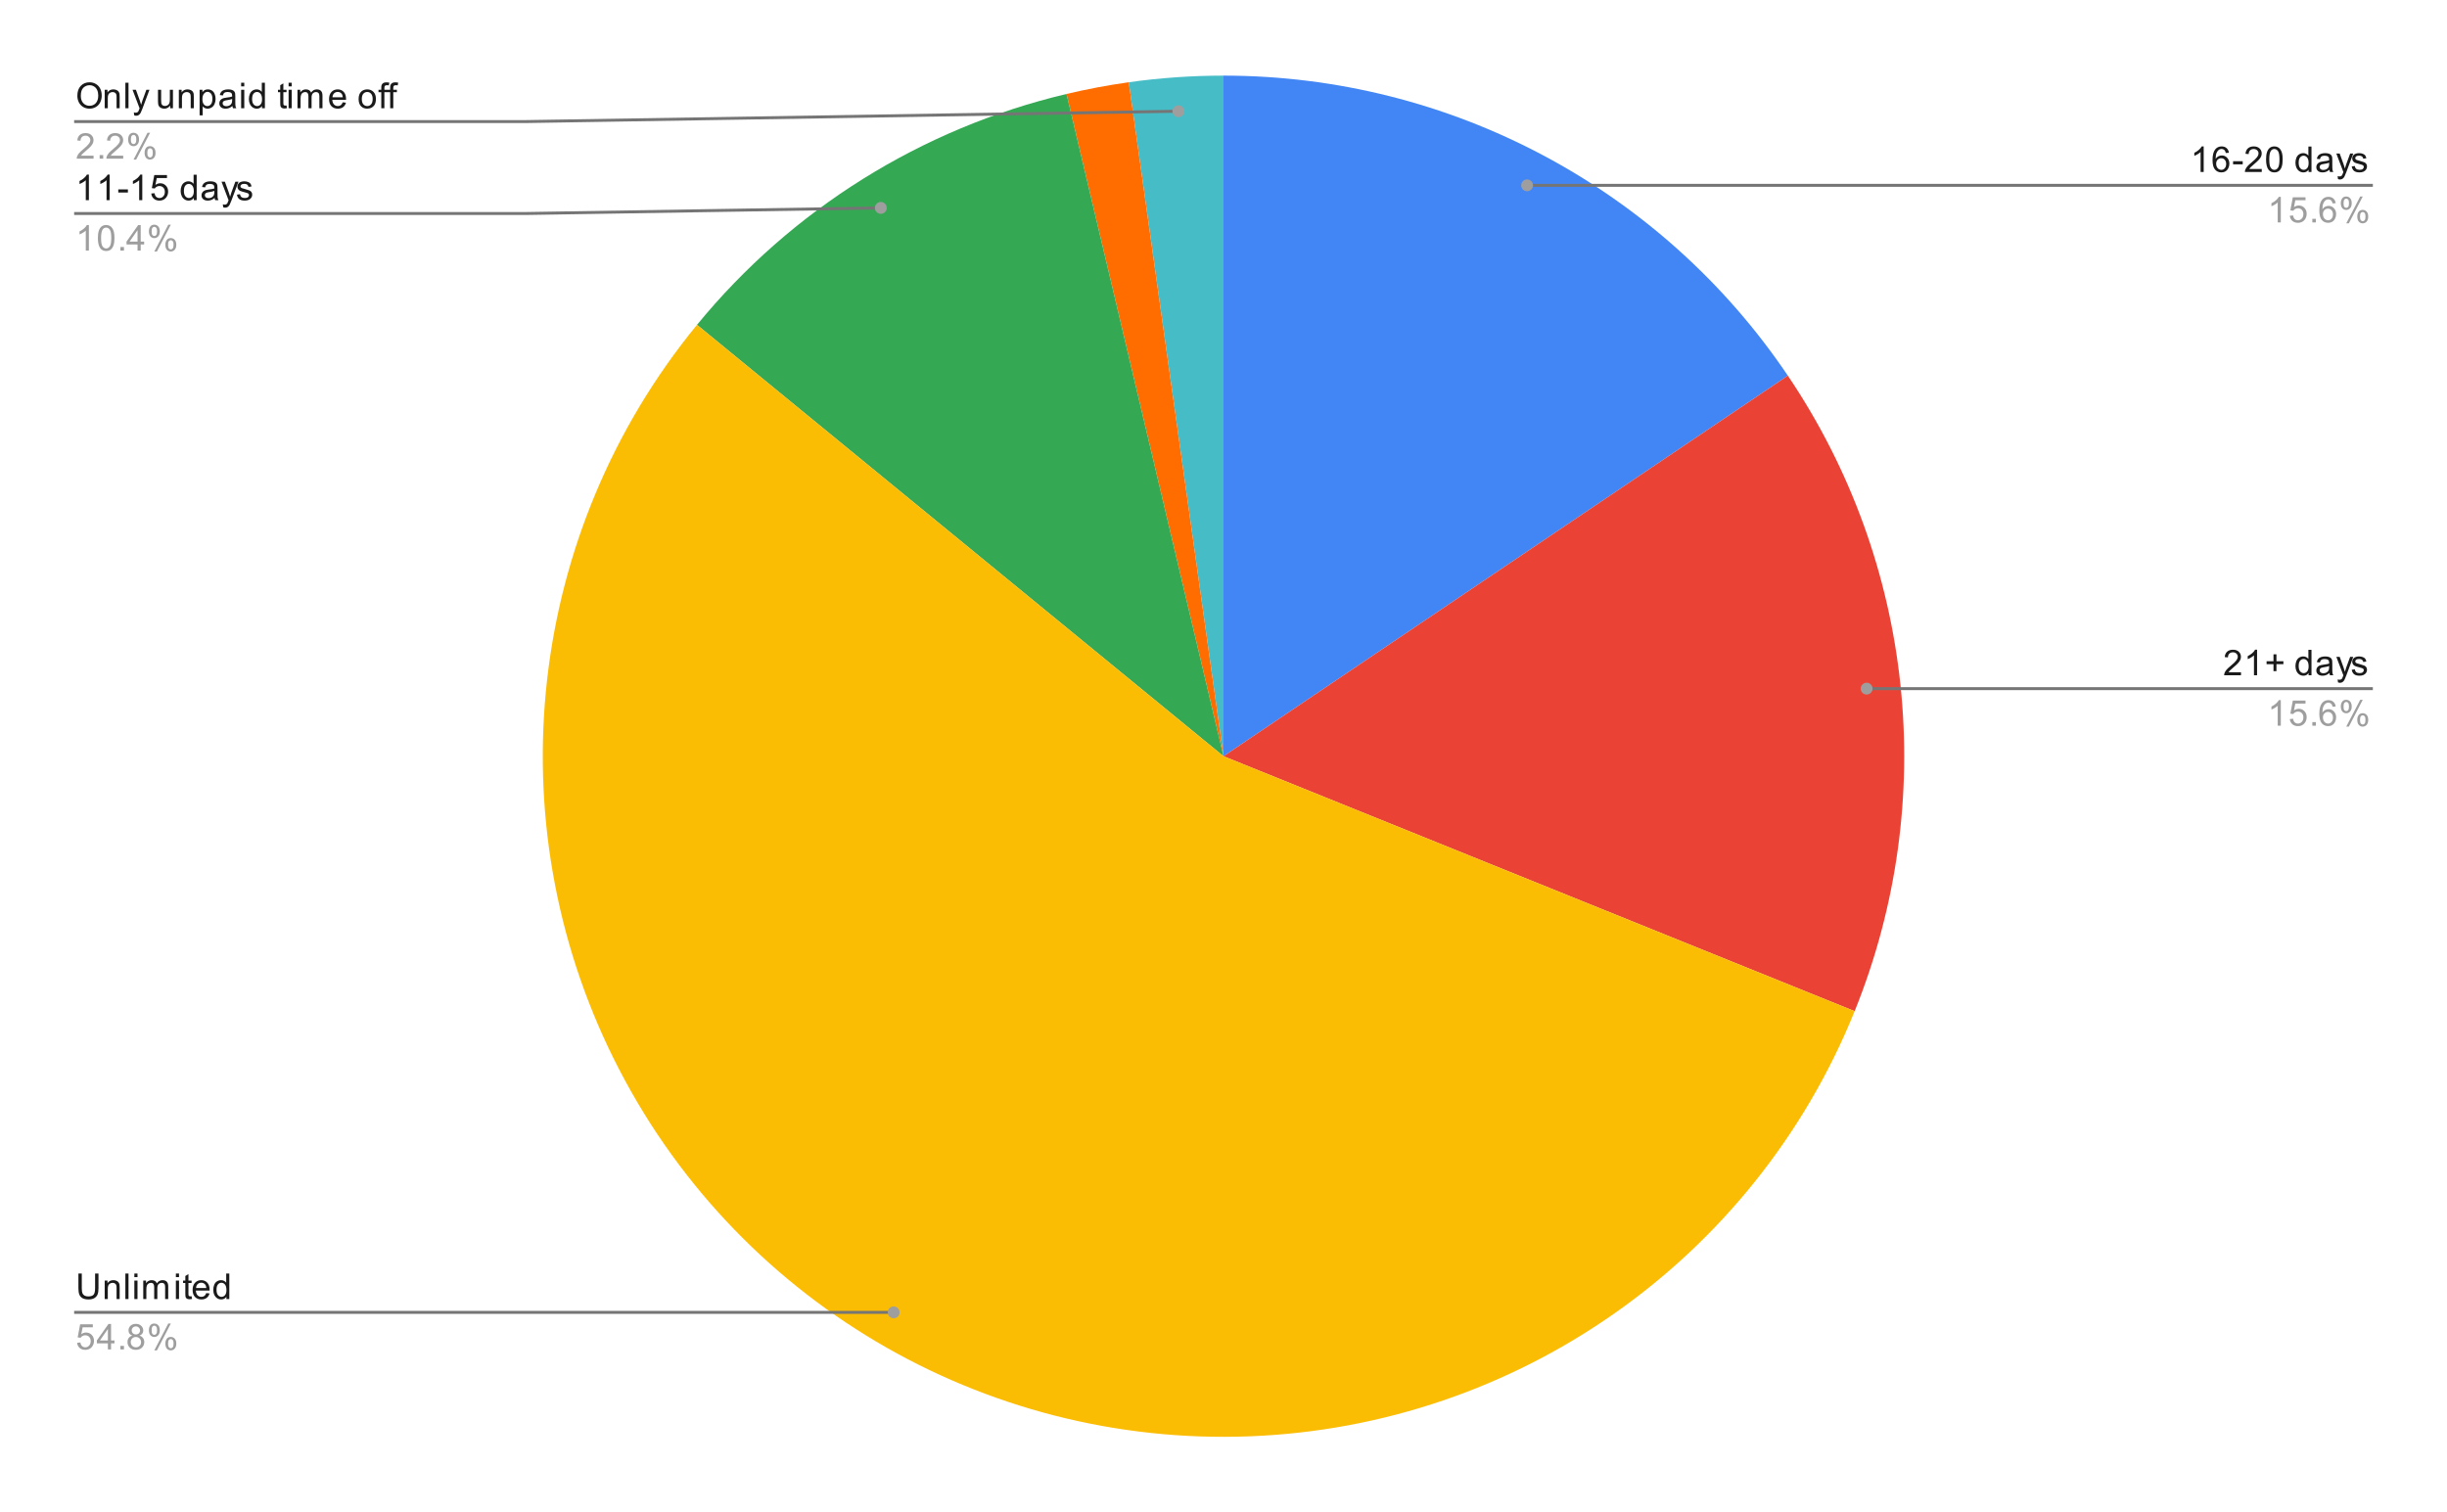 <svg version="1.1" viewBox="0.0 0.0 825.0 510.0" fill="none" stroke="none" stroke-linecap="square" stroke-miterlimit="10" width="825" height="510" xmlns:xlink="http://www.w3.org/1999/xlink" xmlns="http://www.w3.org/2000/svg"><path fill="#ffffff" d="M0 0L825.0 0L825.0 510.0L0 510.0L0 0Z" fill-rule="nonzero"/><path fill="#4285f4" d="M412.5 25.5C488.794 25.5 560.101 63.414 602.764 126.665L412.5 255.0Z" fill-rule="nonzero"/><path fill="#ea4335" d="M602.764 126.665C645.427 189.916 653.869 270.233 625.289 340.972L412.5 255.0Z" fill-rule="nonzero"/><path fill="#46bdc6" d="M380.56 27.733C391.142 26.246 401.814 25.5 412.5 25.5L412.5 255.0Z" fill-rule="nonzero"/><path fill="#ff6d01" d="M359.574 31.686C366.504 30.044 373.507 28.725 380.56 27.733L412.5 255.0Z" fill-rule="nonzero"/><path fill="#34a853" d="M234.988 109.536C266.865 70.636 310.637 43.284 359.574 31.686L412.5 255.0Z" fill-rule="nonzero"/><path fill="#fbbc04" d="M625.289 340.972C591.455 424.714 511.65 480.825 421.399 484.327C331.148 487.83 247.235 438.072 207.013 357.203C166.792 276.335 177.741 179.395 234.988 109.536L412.5 255.0Z" fill-rule="nonzero"/><path fill="#1a1a1a" d="M26.078 32.312Q26.078 30.172 27.219 28.969Q28.375 27.75 30.188 27.75Q31.391 27.75 32.344 28.328Q33.297 28.891 33.797 29.906Q34.297 30.922 34.297 32.219Q34.297 33.516 33.766 34.547Q33.234 35.578 32.266 36.109Q31.312 36.641 30.188 36.641Q28.969 36.641 28.016 36.062Q27.062 35.469 26.562 34.469Q26.078 33.453 26.078 32.312ZM27.25 32.328Q27.25 33.891 28.078 34.781Q28.922 35.672 30.188 35.672Q31.469 35.672 32.297 34.781Q33.125 33.875 33.125 32.203Q33.125 31.156 32.766 30.375Q32.422 29.594 31.734 29.172Q31.047 28.734 30.203 28.734Q29.0 28.734 28.125 29.562Q27.25 30.391 27.25 32.328ZM35.297 36.5L35.297 30.281L36.234 30.281L36.234 31.156Q36.922 30.141 38.219 30.141Q38.781 30.141 39.25 30.344Q39.734 30.547 39.969 30.875Q40.203 31.203 40.297 31.641Q40.344 31.938 40.344 32.672L40.344 36.5L39.297 36.5L39.297 32.719Q39.297 32.062 39.172 31.75Q39.047 31.438 38.734 31.25Q38.422 31.047 38.0 31.047Q37.328 31.047 36.828 31.484Q36.344 31.906 36.344 33.094L36.344 36.5L35.297 36.5ZM42.266 36.5L42.266 27.906L43.328 27.906L43.328 36.5L42.266 36.5ZM45.25 38.891L45.125 37.906Q45.469 38.0 45.734 38.0Q46.078 38.0 46.281 37.875Q46.5 37.766 46.641 37.562Q46.734 37.391 46.969 36.766Q46.984 36.688 47.062 36.516L44.688 30.281L45.828 30.281L47.125 33.875Q47.375 34.562 47.578 35.328Q47.766 34.594 48.016 33.906L49.344 30.281L50.391 30.281L48.031 36.609Q47.641 37.625 47.438 38.016Q47.156 38.547 46.781 38.781Q46.422 39.031 45.922 39.031Q45.625 39.031 45.25 38.891ZM57.375 36.5L57.375 35.578Q56.641 36.641 55.391 36.641Q54.844 36.641 54.359 36.438Q53.891 36.219 53.656 35.906Q53.422 35.578 53.328 35.109Q53.266 34.812 53.266 34.125L53.266 30.281L54.328 30.281L54.328 33.734Q54.328 34.547 54.391 34.844Q54.484 35.25 54.797 35.5Q55.125 35.734 55.609 35.734Q56.078 35.734 56.484 35.5Q56.906 35.25 57.078 34.828Q57.266 34.406 57.266 33.609L57.266 30.281L58.312 30.281L58.312 36.5L57.375 36.5ZM60.297 36.5L60.297 30.281L61.234 30.281L61.234 31.156Q61.922 30.141 63.219 30.141Q63.781 30.141 64.25 30.344Q64.734 30.547 64.969 30.875Q65.203 31.203 65.297 31.641Q65.344 31.938 65.344 32.672L65.344 36.5L64.297 36.5L64.297 32.719Q64.297 32.062 64.172 31.75Q64.047 31.438 63.734 31.25Q63.422 31.047 63.0 31.047Q62.328 31.047 61.828 31.484Q61.344 31.906 61.344 33.094L61.344 36.5L60.297 36.5ZM67.297 38.891L67.297 30.281L68.25 30.281L68.25 31.078Q68.594 30.609 69.016 30.375Q69.453 30.141 70.062 30.141Q70.859 30.141 71.469 30.547Q72.078 30.953 72.375 31.703Q72.688 32.453 72.688 33.344Q72.688 34.297 72.344 35.062Q72.016 35.828 71.359 36.234Q70.703 36.641 69.984 36.641Q69.453 36.641 69.031 36.422Q68.609 36.188 68.344 35.859L68.344 38.891L67.297 38.891ZM68.25 33.422Q68.25 34.625 68.734 35.203Q69.219 35.766 69.906 35.766Q70.609 35.766 71.109 35.172Q71.609 34.578 71.609 33.328Q71.609 32.141 71.125 31.562Q70.641 30.969 69.953 30.969Q69.281 30.969 68.766 31.594Q68.25 32.219 68.25 33.422ZM78.359 35.734Q77.766 36.234 77.219 36.438Q76.688 36.641 76.062 36.641Q75.031 36.641 74.484 36.141Q73.938 35.641 73.938 34.859Q73.938 34.406 74.141 34.031Q74.344 33.641 74.688 33.422Q75.031 33.188 75.453 33.078Q75.75 32.984 76.391 32.906Q77.656 32.766 78.266 32.547Q78.266 32.328 78.266 32.281Q78.266 31.625 77.969 31.359Q77.562 31.016 76.766 31.016Q76.031 31.016 75.672 31.281Q75.312 31.531 75.141 32.188L74.109 32.047Q74.25 31.391 74.578 30.984Q74.906 30.578 75.516 30.359Q76.125 30.141 76.922 30.141Q77.719 30.141 78.219 30.328Q78.719 30.516 78.953 30.797Q79.188 31.078 79.281 31.516Q79.328 31.781 79.328 32.484L79.328 33.891Q79.328 35.359 79.391 35.75Q79.469 36.141 79.672 36.5L78.562 36.5Q78.406 36.172 78.359 35.734ZM78.266 33.375Q77.688 33.609 76.547 33.781Q75.891 33.875 75.625 34.0Q75.359 34.109 75.203 34.328Q75.062 34.547 75.062 34.828Q75.062 35.25 75.375 35.531Q75.703 35.812 76.312 35.812Q76.922 35.812 77.391 35.547Q77.875 35.281 78.094 34.812Q78.266 34.453 78.266 33.766L78.266 33.375ZM81.297 29.125L81.297 27.906L82.359 27.906L82.359 29.125L81.297 29.125ZM81.297 36.5L81.297 30.281L82.359 30.281L82.359 36.5L81.297 36.5ZM88.328 36.5L88.328 35.719Q87.734 36.641 86.594 36.641Q85.844 36.641 85.219 36.234Q84.594 35.812 84.25 35.078Q83.906 34.344 83.906 33.391Q83.906 32.469 84.219 31.703Q84.531 30.938 85.156 30.547Q85.781 30.141 86.547 30.141Q87.109 30.141 87.547 30.375Q87.984 30.609 88.266 30.984L88.266 27.906L89.312 27.906L89.312 36.5L88.328 36.5ZM85.0 33.391Q85.0 34.594 85.5 35.188Q86.0 35.766 86.688 35.766Q87.375 35.766 87.859 35.203Q88.344 34.641 88.344 33.484Q88.344 32.203 87.844 31.609Q87.359 31.016 86.641 31.016Q85.938 31.016 85.469 31.594Q85.0 32.156 85.0 33.391ZM96.594 35.562L96.75 36.484Q96.297 36.578 95.953 36.578Q95.375 36.578 95.062 36.406Q94.75 36.219 94.609 35.922Q94.484 35.625 94.484 34.672L94.484 31.094L93.719 31.094L93.719 30.281L94.484 30.281L94.484 28.734L95.531 28.109L95.531 30.281L96.594 30.281L96.594 31.094L95.531 31.094L95.531 34.734Q95.531 35.188 95.578 35.312Q95.641 35.438 95.766 35.516Q95.891 35.594 96.125 35.594Q96.312 35.594 96.594 35.562ZM97.297 29.125L97.297 27.906L98.359 27.906L98.359 29.125L97.297 29.125ZM97.297 36.5L97.297 30.281L98.359 30.281L98.359 36.5L97.297 36.5ZM100.297 36.5L100.297 30.281L101.234 30.281L101.234 31.156Q101.531 30.688 102.016 30.422Q102.5 30.141 103.125 30.141Q103.812 30.141 104.25 30.422Q104.703 30.703 104.875 31.219Q105.625 30.141 106.797 30.141Q107.734 30.141 108.219 30.656Q108.719 31.156 108.719 32.234L108.719 36.5L107.672 36.5L107.672 32.578Q107.672 31.953 107.562 31.672Q107.469 31.391 107.203 31.219Q106.938 31.047 106.562 31.047Q105.906 31.047 105.469 31.484Q105.047 31.922 105.047 32.891L105.047 36.5L103.984 36.5L103.984 32.453Q103.984 31.75 103.719 31.406Q103.469 31.047 102.891 31.047Q102.438 31.047 102.062 31.281Q101.688 31.516 101.516 31.969Q101.344 32.422 101.344 33.266L101.344 36.5L100.297 36.5ZM115.547 34.5L116.641 34.625Q116.391 35.578 115.688 36.109Q114.984 36.641 113.906 36.641Q112.547 36.641 111.734 35.797Q110.938 34.953 110.938 33.438Q110.938 31.875 111.75 31.016Q112.562 30.141 113.844 30.141Q115.094 30.141 115.875 30.984Q116.672 31.828 116.672 33.375Q116.672 33.469 116.672 33.656L112.031 33.656Q112.094 34.688 112.609 35.234Q113.125 35.766 113.906 35.766Q114.484 35.766 114.891 35.469Q115.312 35.156 115.547 34.5ZM112.094 32.797L115.562 32.797Q115.5 32.0 115.172 31.609Q114.656 31.0 113.859 31.0Q113.125 31.0 112.625 31.484Q112.141 31.969 112.094 32.797ZM120.906 33.391Q120.906 31.656 121.859 30.828Q122.656 30.141 123.812 30.141Q125.094 30.141 125.906 30.984Q126.734 31.812 126.734 33.297Q126.734 34.5 126.375 35.188Q126.016 35.875 125.312 36.266Q124.625 36.641 123.812 36.641Q122.516 36.641 121.703 35.812Q120.906 34.969 120.906 33.391ZM121.984 33.391Q121.984 34.578 122.5 35.172Q123.031 35.766 123.812 35.766Q124.609 35.766 125.125 35.172Q125.641 34.578 125.641 33.359Q125.641 32.203 125.109 31.609Q124.594 31.016 123.812 31.016Q123.031 31.016 122.5 31.609Q121.984 32.188 121.984 33.391ZM128.547 36.5L128.547 31.094L127.609 31.094L127.609 30.281L128.547 30.281L128.547 29.609Q128.547 28.984 128.656 28.688Q128.812 28.266 129.188 28.016Q129.578 27.766 130.266 27.766Q130.719 27.766 131.25 27.875L131.094 28.781Q130.766 28.734 130.469 28.734Q129.984 28.734 129.781 28.938Q129.594 29.141 129.594 29.703L129.594 30.281L130.812 30.281L130.812 31.094L129.594 31.094L129.594 36.5L128.547 36.5ZM131.547 36.5L131.547 31.094L130.609 31.094L130.609 30.281L131.547 30.281L131.547 29.609Q131.547 28.984 131.656 28.688Q131.812 28.266 132.188 28.016Q132.578 27.766 133.266 27.766Q133.719 27.766 134.25 27.875L134.094 28.781Q133.766 28.734 133.469 28.734Q132.984 28.734 132.781 28.938Q132.594 29.141 132.594 29.703L132.594 30.281L133.812 30.281L133.812 31.094L132.594 31.094L132.594 36.5L131.547 36.5Z" fill-rule="nonzero"/><path fill="#9e9e9e" d="M31.547 52.484L31.547 53.5L25.859 53.5Q25.859 53.125 25.984 52.766Q26.203 52.188 26.672 51.625Q27.156 51.062 28.062 50.328Q29.469 49.172 29.953 48.5Q30.453 47.828 30.453 47.234Q30.453 46.609 30.0 46.188Q29.547 45.75 28.828 45.75Q28.062 45.75 27.609 46.203Q27.156 46.656 27.141 47.469L26.062 47.359Q26.172 46.141 26.891 45.516Q27.625 44.875 28.859 44.875Q30.094 44.875 30.812 45.562Q31.531 46.25 31.531 47.266Q31.531 47.781 31.312 48.281Q31.109 48.766 30.609 49.328Q30.125 49.875 29.0 50.828Q28.047 51.625 27.766 51.922Q27.5 52.203 27.328 52.484L31.547 52.484ZM33.594 53.5L33.594 52.297L34.797 52.297L34.797 53.5L33.594 53.5ZM41.547 52.484L41.547 53.5L35.859 53.5Q35.859 53.125 35.984 52.766Q36.203 52.188 36.672 51.625Q37.156 51.062 38.062 50.328Q39.469 49.172 39.953 48.5Q40.453 47.828 40.453 47.234Q40.453 46.609 40.0 46.188Q39.547 45.75 38.828 45.75Q38.062 45.75 37.609 46.203Q37.156 46.656 37.141 47.469L36.062 47.359Q36.172 46.141 36.891 45.516Q37.625 44.875 38.859 44.875Q40.094 44.875 40.812 45.562Q41.531 46.25 41.531 47.266Q41.531 47.781 41.312 48.281Q41.109 48.766 40.609 49.328Q40.125 49.875 39.0 50.828Q38.047 51.625 37.766 51.922Q37.5 52.203 37.328 52.484L41.547 52.484ZM43.203 46.969Q43.203 46.047 43.656 45.406Q44.125 44.766 45.0 44.766Q45.812 44.766 46.344 45.344Q46.875 45.922 46.875 47.031Q46.875 48.125 46.328 48.719Q45.797 49.297 45.016 49.297Q44.234 49.297 43.719 48.719Q43.203 48.141 43.203 46.969ZM45.031 45.484Q44.641 45.484 44.375 45.828Q44.125 46.172 44.125 47.078Q44.125 47.906 44.375 48.25Q44.641 48.578 45.031 48.578Q45.438 48.578 45.688 48.234Q45.953 47.891 45.953 47.0Q45.953 46.156 45.688 45.828Q45.422 45.484 45.031 45.484ZM45.031 53.812L49.734 44.766L50.594 44.766L45.906 53.812L45.031 53.812ZM48.75 51.484Q48.75 50.562 49.203 49.922Q49.672 49.281 50.562 49.281Q51.375 49.281 51.906 49.859Q52.438 50.422 52.438 51.547Q52.438 52.641 51.891 53.234Q51.359 53.812 50.562 53.812Q49.797 53.812 49.266 53.234Q48.75 52.656 48.75 51.484ZM50.594 50.0Q50.188 50.0 49.922 50.344Q49.672 50.688 49.672 51.594Q49.672 52.406 49.938 52.75Q50.203 53.094 50.594 53.094Q50.984 53.094 51.25 52.75Q51.516 52.406 51.516 51.5Q51.516 50.672 51.25 50.344Q50.984 50.0 50.594 50.0Z" fill-rule="nonzero"/><path stroke="#757575" stroke-width="1.0" stroke-linecap="butt" d="M25.5 41.0L177.0 41.0L397.291 37.506" fill-rule="nonzero"/><path fill="#9e9e9e" d="M399.291 37.506C399.291 36.402 398.396 35.506 397.291 35.506C396.187 35.506 395.291 36.402 395.291 37.506C395.291 38.611 396.187 39.506 397.291 39.506C398.396 39.506 399.291 38.611 399.291 37.506" fill-rule="nonzero"/><path fill="#1a1a1a" d="M29.969 67.5L28.922 67.5L28.922 60.781Q28.531 61.141 27.906 61.516Q27.297 61.875 26.812 62.047L26.812 61.031Q27.688 60.609 28.344 60.031Q29.016 59.438 29.297 58.875L29.969 58.875L29.969 67.5ZM36.969 67.5L35.922 67.5L35.922 60.781Q35.531 61.141 34.906 61.516Q34.297 61.875 33.812 62.047L33.812 61.031Q34.688 60.609 35.344 60.031Q36.016 59.438 36.297 58.875L36.969 58.875L36.969 67.5ZM39.875 64.922L39.875 63.859L43.125 63.859L43.125 64.922L39.875 64.922ZM47.969 67.5L46.922 67.5L46.922 60.781Q46.531 61.141 45.906 61.516Q45.297 61.875 44.812 62.047L44.812 61.031Q45.688 60.609 46.344 60.031Q47.016 59.438 47.297 58.875L47.969 58.875L47.969 67.5ZM51.0 65.25L52.109 65.156Q52.234 65.969 52.672 66.375Q53.125 66.781 53.766 66.781Q54.516 66.781 55.047 66.203Q55.578 65.625 55.578 64.688Q55.578 63.781 55.062 63.266Q54.562 62.734 53.734 62.734Q53.234 62.734 52.812 62.969Q52.406 63.203 52.172 63.562L51.188 63.438L52.016 59.031L56.297 59.031L56.297 60.031L52.859 60.031L52.406 62.344Q53.172 61.797 54.016 61.797Q55.141 61.797 55.906 62.578Q56.688 63.359 56.688 64.594Q56.688 65.75 56.016 66.609Q55.188 67.641 53.766 67.641Q52.594 67.641 51.844 66.984Q51.109 66.328 51.0 65.25ZM65.328 67.5L65.328 66.719Q64.734 67.641 63.594 67.641Q62.844 67.641 62.219 67.234Q61.594 66.812 61.25 66.078Q60.906 65.344 60.906 64.391Q60.906 63.469 61.219 62.703Q61.531 61.938 62.156 61.547Q62.781 61.141 63.547 61.141Q64.109 61.141 64.547 61.375Q64.984 61.609 65.266 61.984L65.266 58.906L66.312 58.906L66.312 67.5L65.328 67.5ZM62.0 64.391Q62.0 65.594 62.5 66.188Q63.0 66.766 63.688 66.766Q64.375 66.766 64.859 66.203Q65.344 65.641 65.344 64.484Q65.344 63.203 64.844 62.609Q64.359 62.016 63.641 62.016Q62.938 62.016 62.469 62.594Q62.0 63.156 62.0 64.391ZM72.359 66.734Q71.766 67.234 71.219 67.438Q70.688 67.641 70.062 67.641Q69.031 67.641 68.484 67.141Q67.938 66.641 67.938 65.859Q67.938 65.406 68.141 65.031Q68.344 64.641 68.688 64.422Q69.031 64.188 69.453 64.078Q69.75 63.984 70.391 63.906Q71.656 63.766 72.266 63.547Q72.266 63.328 72.266 63.281Q72.266 62.625 71.969 62.359Q71.562 62.016 70.766 62.016Q70.031 62.016 69.672 62.281Q69.312 62.531 69.141 63.188L68.109 63.047Q68.25 62.391 68.578 61.984Q68.906 61.578 69.516 61.359Q70.125 61.141 70.922 61.141Q71.719 61.141 72.219 61.328Q72.719 61.516 72.953 61.797Q73.188 62.078 73.281 62.516Q73.328 62.781 73.328 63.484L73.328 64.891Q73.328 66.359 73.391 66.75Q73.469 67.141 73.672 67.5L72.562 67.5Q72.406 67.172 72.359 66.734ZM72.266 64.375Q71.688 64.609 70.547 64.781Q69.891 64.875 69.625 65.0Q69.359 65.109 69.203 65.328Q69.062 65.547 69.062 65.828Q69.062 66.25 69.375 66.531Q69.703 66.812 70.312 66.812Q70.922 66.812 71.391 66.547Q71.875 66.281 72.094 65.812Q72.266 65.453 72.266 64.766L72.266 64.375ZM75.25 69.891L75.125 68.906Q75.469 69.0 75.734 69.0Q76.078 69.0 76.281 68.875Q76.5 68.766 76.641 68.562Q76.734 68.391 76.969 67.766Q76.984 67.688 77.062 67.516L74.688 61.281L75.828 61.281L77.125 64.875Q77.375 65.562 77.578 66.328Q77.766 65.594 78.016 64.906L79.344 61.281L80.391 61.281L78.031 67.609Q77.641 68.625 77.438 69.016Q77.156 69.547 76.781 69.781Q76.422 70.031 75.922 70.031Q75.625 70.031 75.25 69.891ZM79.875 65.641L80.906 65.484Q81.0 66.109 81.391 66.438Q81.797 66.766 82.531 66.766Q83.25 66.766 83.594 66.484Q83.953 66.188 83.953 65.781Q83.953 65.422 83.641 65.219Q83.422 65.078 82.562 64.859Q81.406 64.562 80.953 64.359Q80.516 64.141 80.281 63.766Q80.047 63.391 80.047 62.922Q80.047 62.516 80.234 62.156Q80.422 61.797 80.75 61.562Q81.0 61.391 81.422 61.266Q81.844 61.141 82.344 61.141Q83.062 61.141 83.609 61.359Q84.172 61.562 84.438 61.922Q84.703 62.281 84.797 62.875L83.766 63.016Q83.703 62.547 83.359 62.281Q83.031 62.0 82.406 62.0Q81.688 62.0 81.375 62.25Q81.062 62.484 81.062 62.812Q81.062 63.016 81.188 63.172Q81.328 63.344 81.594 63.453Q81.75 63.516 82.531 63.719Q83.656 64.031 84.094 64.219Q84.531 64.406 84.781 64.766Q85.031 65.125 85.031 65.672Q85.031 66.203 84.719 66.672Q84.422 67.125 83.844 67.391Q83.266 67.641 82.531 67.641Q81.312 67.641 80.672 67.141Q80.047 66.625 79.875 65.641Z" fill-rule="nonzero"/><path fill="#9e9e9e" d="M29.969 84.5L28.922 84.5L28.922 77.781Q28.531 78.141 27.906 78.516Q27.297 78.875 26.812 79.047L26.812 78.031Q27.688 77.609 28.344 77.031Q29.016 76.438 29.297 75.875L29.969 75.875L29.969 84.5ZM33.0 80.266Q33.0 78.734 33.312 77.812Q33.625 76.875 34.234 76.375Q34.859 75.875 35.797 75.875Q36.484 75.875 37.0 76.156Q37.531 76.438 37.875 76.969Q38.219 77.484 38.406 78.234Q38.594 78.984 38.594 80.266Q38.594 81.781 38.281 82.703Q37.984 83.625 37.359 84.141Q36.75 84.641 35.797 84.641Q34.562 84.641 33.844 83.75Q33.0 82.688 33.0 80.266ZM34.078 80.266Q34.078 82.375 34.578 83.078Q35.078 83.781 35.797 83.781Q36.531 83.781 37.016 83.078Q37.516 82.375 37.516 80.266Q37.516 78.141 37.016 77.453Q36.531 76.75 35.781 76.75Q35.062 76.75 34.625 77.359Q34.078 78.141 34.078 80.266ZM40.594 84.5L40.594 83.297L41.797 83.297L41.797 84.5L40.594 84.5ZM46.375 84.5L46.375 82.438L42.656 82.438L42.656 81.469L46.578 75.906L47.438 75.906L47.438 81.469L48.594 81.469L48.594 82.438L47.438 82.438L47.438 84.5L46.375 84.5ZM46.375 81.469L46.375 77.609L43.688 81.469L46.375 81.469ZM50.203 77.969Q50.203 77.047 50.656 76.406Q51.125 75.766 52.0 75.766Q52.812 75.766 53.344 76.344Q53.875 76.922 53.875 78.031Q53.875 79.125 53.328 79.719Q52.797 80.297 52.016 80.297Q51.234 80.297 50.719 79.719Q50.203 79.141 50.203 77.969ZM52.031 76.484Q51.641 76.484 51.375 76.828Q51.125 77.172 51.125 78.078Q51.125 78.906 51.375 79.25Q51.641 79.578 52.031 79.578Q52.438 79.578 52.688 79.234Q52.953 78.891 52.953 78.0Q52.953 77.156 52.688 76.828Q52.422 76.484 52.031 76.484ZM52.031 84.812L56.734 75.766L57.594 75.766L52.906 84.812L52.031 84.812ZM55.75 82.484Q55.75 81.562 56.203 80.922Q56.672 80.281 57.562 80.281Q58.375 80.281 58.906 80.859Q59.438 81.422 59.438 82.547Q59.438 83.641 58.891 84.234Q58.359 84.812 57.562 84.812Q56.797 84.812 56.266 84.234Q55.75 83.656 55.75 82.484ZM57.594 81.0Q57.188 81.0 56.922 81.344Q56.672 81.688 56.672 82.594Q56.672 83.406 56.938 83.75Q57.203 84.094 57.594 84.094Q57.984 84.094 58.25 83.75Q58.516 83.406 58.516 82.5Q58.516 81.672 58.25 81.344Q57.984 81.0 57.594 81.0Z" fill-rule="nonzero"/><path stroke="#757575" stroke-width="1.0" stroke-linecap="butt" d="M25.5 72.0L177.0 72.0L296.964 70.104" fill-rule="nonzero"/><path fill="#9e9e9e" d="M298.964 70.104C298.964 69 298.069 68.104 296.964 68.104C295.86 68.104 294.964 69 294.964 70.104C294.964 71.209 295.86 72.104 296.964 72.104C298.069 72.104 298.964 71.209 298.964 70.104" fill-rule="nonzero"/><path fill="#1a1a1a" d="M32.062 429.44L33.203 429.44L33.203 434.409Q33.203 435.706 32.906 436.472Q32.609 437.222 31.844 437.706Q31.078 438.175 29.844 438.175Q28.641 438.175 27.859 437.768Q27.094 437.347 26.766 436.565Q26.438 435.768 26.438 434.409L26.438 429.44L27.578 429.44L27.578 434.393Q27.578 435.518 27.781 436.05Q28.0 436.581 28.5 436.878Q29.016 437.159 29.75 437.159Q31.0 437.159 31.531 436.597Q32.062 436.018 32.062 434.393L32.062 429.44ZM35.297 438.034L35.297 431.815L36.234 431.815L36.234 432.69Q36.922 431.675 38.219 431.675Q38.781 431.675 39.25 431.878Q39.734 432.081 39.969 432.409Q40.203 432.737 40.297 433.175Q40.344 433.472 40.344 434.206L40.344 438.034L39.297 438.034L39.297 434.253Q39.297 433.597 39.172 433.284Q39.047 432.972 38.734 432.784Q38.422 432.581 38.0 432.581Q37.328 432.581 36.828 433.018Q36.344 433.44 36.344 434.628L36.344 438.034L35.297 438.034ZM42.266 438.034L42.266 429.44L43.328 429.44L43.328 438.034L42.266 438.034ZM45.297 430.659L45.297 429.44L46.359 429.44L46.359 430.659L45.297 430.659ZM45.297 438.034L45.297 431.815L46.359 431.815L46.359 438.034L45.297 438.034ZM48.297 438.034L48.297 431.815L49.234 431.815L49.234 432.69Q49.531 432.222 50.016 431.956Q50.5 431.675 51.125 431.675Q51.812 431.675 52.25 431.956Q52.703 432.237 52.875 432.753Q53.625 431.675 54.797 431.675Q55.734 431.675 56.219 432.19Q56.719 432.69 56.719 433.768L56.719 438.034L55.672 438.034L55.672 434.112Q55.672 433.487 55.562 433.206Q55.469 432.925 55.203 432.753Q54.938 432.581 54.562 432.581Q53.906 432.581 53.469 433.018Q53.047 433.456 53.047 434.425L53.047 438.034L51.984 438.034L51.984 433.987Q51.984 433.284 51.719 432.94Q51.469 432.581 50.891 432.581Q50.438 432.581 50.062 432.815Q49.688 433.05 49.516 433.503Q49.344 433.956 49.344 434.8L49.344 438.034L48.297 438.034ZM59.297 430.659L59.297 429.44L60.359 429.44L60.359 430.659L59.297 430.659ZM59.297 438.034L59.297 431.815L60.359 431.815L60.359 438.034L59.297 438.034ZM64.594 437.097L64.75 438.018Q64.297 438.112 63.953 438.112Q63.375 438.112 63.062 437.94Q62.75 437.753 62.609 437.456Q62.484 437.159 62.484 436.206L62.484 432.628L61.719 432.628L61.719 431.815L62.484 431.815L62.484 430.268L63.531 429.643L63.531 431.815L64.594 431.815L64.594 432.628L63.531 432.628L63.531 436.268Q63.531 436.722 63.578 436.847Q63.641 436.972 63.766 437.05Q63.891 437.128 64.125 437.128Q64.312 437.128 64.594 437.097ZM69.547 436.034L70.641 436.159Q70.391 437.112 69.688 437.643Q68.984 438.175 67.906 438.175Q66.547 438.175 65.734 437.331Q64.938 436.487 64.938 434.972Q64.938 433.409 65.75 432.55Q66.562 431.675 67.844 431.675Q69.094 431.675 69.875 432.518Q70.672 433.362 70.672 434.909Q70.672 435.003 70.672 435.19L66.031 435.19Q66.094 436.222 66.609 436.768Q67.125 437.3 67.906 437.3Q68.484 437.3 68.891 437.003Q69.312 436.69 69.547 436.034ZM66.094 434.331L69.562 434.331Q69.5 433.534 69.172 433.143Q68.656 432.534 67.859 432.534Q67.125 432.534 66.625 433.018Q66.141 433.503 66.094 434.331ZM76.328 438.034L76.328 437.253Q75.734 438.175 74.594 438.175Q73.844 438.175 73.219 437.768Q72.594 437.347 72.25 436.612Q71.906 435.878 71.906 434.925Q71.906 434.003 72.219 433.237Q72.531 432.472 73.156 432.081Q73.781 431.675 74.547 431.675Q75.109 431.675 75.547 431.909Q75.984 432.143 76.266 432.518L76.266 429.44L77.312 429.44L77.312 438.034L76.328 438.034ZM73.0 434.925Q73.0 436.128 73.5 436.722Q74.0 437.3 74.688 437.3Q75.375 437.3 75.859 436.737Q76.344 436.175 76.344 435.018Q76.344 433.737 75.844 433.143Q75.359 432.55 74.641 432.55Q73.938 432.55 73.469 433.128Q73.0 433.69 73.0 434.925Z" fill-rule="nonzero"/><path fill="#9e9e9e" d="M26.0 452.784L27.109 452.69Q27.234 453.503 27.672 453.909Q28.125 454.315 28.766 454.315Q29.516 454.315 30.047 453.737Q30.578 453.159 30.578 452.222Q30.578 451.315 30.062 450.8Q29.562 450.268 28.734 450.268Q28.234 450.268 27.812 450.503Q27.406 450.737 27.172 451.097L26.188 450.972L27.016 446.565L31.297 446.565L31.297 447.565L27.859 447.565L27.406 449.878Q28.172 449.331 29.016 449.331Q30.141 449.331 30.906 450.112Q31.688 450.893 31.688 452.128Q31.688 453.284 31.016 454.143Q30.188 455.175 28.766 455.175Q27.594 455.175 26.844 454.518Q26.109 453.862 26.0 452.784ZM36.375 455.034L36.375 452.972L32.656 452.972L32.656 452.003L36.578 446.44L37.438 446.44L37.438 452.003L38.594 452.003L38.594 452.972L37.438 452.972L37.438 455.034L36.375 455.034ZM36.375 452.003L36.375 448.143L33.688 452.003L36.375 452.003ZM40.594 455.034L40.594 453.831L41.797 453.831L41.797 455.034L40.594 455.034ZM44.625 450.378Q43.969 450.128 43.641 449.69Q43.328 449.237 43.328 448.628Q43.328 447.69 44.0 447.05Q44.688 446.409 45.797 446.409Q46.922 446.409 47.609 447.065Q48.297 447.722 48.297 448.659Q48.297 449.253 47.984 449.69Q47.672 450.128 47.031 450.378Q47.828 450.628 48.234 451.206Q48.641 451.784 48.641 452.581Q48.641 453.675 47.859 454.425Q47.094 455.175 45.812 455.175Q44.547 455.175 43.766 454.425Q42.984 453.675 42.984 452.55Q42.984 451.706 43.406 451.143Q43.844 450.581 44.625 450.378ZM44.406 448.581Q44.406 449.19 44.797 449.581Q45.203 449.972 45.828 449.972Q46.438 449.972 46.828 449.597Q47.219 449.206 47.219 448.643Q47.219 448.065 46.812 447.675Q46.406 447.268 45.812 447.268Q45.203 447.268 44.797 447.659Q44.406 448.05 44.406 448.581ZM44.078 452.55Q44.078 453.003 44.281 453.425Q44.5 453.847 44.922 454.081Q45.344 454.315 45.828 454.315Q46.578 454.315 47.062 453.831Q47.562 453.347 47.562 452.597Q47.562 451.831 47.062 451.331Q46.562 450.831 45.797 450.831Q45.047 450.831 44.562 451.331Q44.078 451.815 44.078 452.55ZM50.203 448.503Q50.203 447.581 50.656 446.94Q51.125 446.3 52.0 446.3Q52.812 446.3 53.344 446.878Q53.875 447.456 53.875 448.565Q53.875 449.659 53.328 450.253Q52.797 450.831 52.016 450.831Q51.234 450.831 50.719 450.253Q50.203 449.675 50.203 448.503ZM52.031 447.018Q51.641 447.018 51.375 447.362Q51.125 447.706 51.125 448.612Q51.125 449.44 51.375 449.784Q51.641 450.112 52.031 450.112Q52.438 450.112 52.688 449.768Q52.953 449.425 52.953 448.534Q52.953 447.69 52.688 447.362Q52.422 447.018 52.031 447.018ZM52.031 455.347L56.734 446.3L57.594 446.3L52.906 455.347L52.031 455.347ZM55.75 453.018Q55.75 452.097 56.203 451.456Q56.672 450.815 57.562 450.815Q58.375 450.815 58.906 451.393Q59.438 451.956 59.438 453.081Q59.438 454.175 58.891 454.768Q58.359 455.347 57.562 455.347Q56.797 455.347 56.266 454.768Q55.75 454.19 55.75 453.018ZM57.594 451.534Q57.188 451.534 56.922 451.878Q56.672 452.222 56.672 453.128Q56.672 453.94 56.938 454.284Q57.203 454.628 57.594 454.628Q57.984 454.628 58.25 454.284Q58.516 453.94 58.516 453.034Q58.516 452.206 58.25 451.878Q57.984 451.534 57.594 451.534Z" fill-rule="nonzero"/><path stroke="#757575" stroke-width="1.0" stroke-linecap="butt" d="M25.5 442.534L177.0 442.534L301.298 442.534" fill-rule="nonzero"/><path fill="#9e9e9e" d="M303.298 442.534C303.298 441.429 302.403 440.534 301.298 440.534C300.193 440.534 299.298 441.429 299.298 442.534C299.298 443.639 300.193 444.534 301.298 444.534C302.403 444.534 303.298 443.639 303.298 442.534" fill-rule="nonzero"/><path fill="#1a1a1a" d="M742.969 57.995L741.922 57.995L741.922 51.277Q741.531 51.636 740.906 52.011Q740.297 52.37 739.812 52.542L739.812 51.527Q740.688 51.105 741.344 50.527Q742.016 49.933 742.297 49.37L742.969 49.37L742.969 57.995ZM751.469 51.511L750.422 51.589Q750.281 50.964 750.031 50.683Q749.594 50.23 748.969 50.23Q748.469 50.23 748.078 50.511Q747.594 50.886 747.297 51.589Q747.016 52.277 747.0 53.558Q747.375 52.98 747.922 52.698Q748.484 52.417 749.094 52.417Q750.141 52.417 750.875 53.198Q751.625 53.98 751.625 55.198Q751.625 56.011 751.266 56.714Q750.922 57.402 750.312 57.777Q749.703 58.136 748.938 58.136Q747.609 58.136 746.781 57.167Q745.953 56.198 745.953 53.98Q745.953 51.48 746.875 50.355Q747.672 49.37 749.031 49.37Q750.047 49.37 750.688 49.948Q751.344 50.511 751.469 51.511ZM747.172 55.214Q747.172 55.761 747.391 56.261Q747.625 56.745 748.031 57.011Q748.453 57.277 748.922 57.277Q749.578 57.277 750.062 56.745Q750.547 56.198 750.547 55.277Q750.547 54.386 750.062 53.87Q749.594 53.355 748.875 53.355Q748.156 53.355 747.656 53.87Q747.172 54.386 747.172 55.214ZM752.875 55.417L752.875 54.355L756.125 54.355L756.125 55.417L752.875 55.417ZM762.547 56.98L762.547 57.995L756.859 57.995Q756.859 57.62 756.984 57.261Q757.203 56.683 757.672 56.12Q758.156 55.558 759.062 54.823Q760.469 53.667 760.953 52.995Q761.453 52.323 761.453 51.73Q761.453 51.105 761.0 50.683Q760.547 50.245 759.828 50.245Q759.062 50.245 758.609 50.698Q758.156 51.152 758.141 51.964L757.062 51.855Q757.172 50.636 757.891 50.011Q758.625 49.37 759.859 49.37Q761.094 49.37 761.812 50.058Q762.531 50.745 762.531 51.761Q762.531 52.277 762.312 52.777Q762.109 53.261 761.609 53.823Q761.125 54.37 760.0 55.323Q759.047 56.12 758.766 56.417Q758.5 56.698 758.328 56.98L762.547 56.98ZM764.0 53.761Q764.0 52.23 764.312 51.308Q764.625 50.37 765.234 49.87Q765.859 49.37 766.797 49.37Q767.484 49.37 768.0 49.652Q768.531 49.933 768.875 50.464Q769.219 50.98 769.406 51.73Q769.594 52.48 769.594 53.761Q769.594 55.277 769.281 56.198Q768.984 57.12 768.359 57.636Q767.75 58.136 766.797 58.136Q765.562 58.136 764.844 57.245Q764.0 56.183 764.0 53.761ZM765.078 53.761Q765.078 55.87 765.578 56.573Q766.078 57.277 766.797 57.277Q767.531 57.277 768.016 56.573Q768.516 55.87 768.516 53.761Q768.516 51.636 768.016 50.948Q767.531 50.245 766.781 50.245Q766.062 50.245 765.625 50.855Q765.078 51.636 765.078 53.761ZM778.328 57.995L778.328 57.214Q777.734 58.136 776.594 58.136Q775.844 58.136 775.219 57.73Q774.594 57.308 774.25 56.573Q773.906 55.839 773.906 54.886Q773.906 53.964 774.219 53.198Q774.531 52.433 775.156 52.042Q775.781 51.636 776.547 51.636Q777.109 51.636 777.547 51.87Q777.984 52.105 778.266 52.48L778.266 49.402L779.312 49.402L779.312 57.995L778.328 57.995ZM775.0 54.886Q775.0 56.089 775.5 56.683Q776.0 57.261 776.688 57.261Q777.375 57.261 777.859 56.698Q778.344 56.136 778.344 54.98Q778.344 53.698 777.844 53.105Q777.359 52.511 776.641 52.511Q775.938 52.511 775.469 53.089Q775.0 53.652 775.0 54.886ZM785.359 57.23Q784.766 57.73 784.219 57.933Q783.688 58.136 783.062 58.136Q782.031 58.136 781.484 57.636Q780.938 57.136 780.938 56.355Q780.938 55.902 781.141 55.527Q781.344 55.136 781.688 54.917Q782.031 54.683 782.453 54.573Q782.75 54.48 783.391 54.402Q784.656 54.261 785.266 54.042Q785.266 53.823 785.266 53.777Q785.266 53.12 784.969 52.855Q784.562 52.511 783.766 52.511Q783.031 52.511 782.672 52.777Q782.312 53.027 782.141 53.683L781.109 53.542Q781.25 52.886 781.578 52.48Q781.906 52.073 782.516 51.855Q783.125 51.636 783.922 51.636Q784.719 51.636 785.219 51.823Q785.719 52.011 785.953 52.292Q786.188 52.573 786.281 53.011Q786.328 53.277 786.328 53.98L786.328 55.386Q786.328 56.855 786.391 57.245Q786.469 57.636 786.672 57.995L785.562 57.995Q785.406 57.667 785.359 57.23ZM785.266 54.87Q784.688 55.105 783.547 55.277Q782.891 55.37 782.625 55.495Q782.359 55.605 782.203 55.823Q782.062 56.042 782.062 56.323Q782.062 56.745 782.375 57.027Q782.703 57.308 783.312 57.308Q783.922 57.308 784.391 57.042Q784.875 56.777 785.094 56.308Q785.266 55.948 785.266 55.261L785.266 54.87ZM788.25 60.386L788.125 59.402Q788.469 59.495 788.734 59.495Q789.078 59.495 789.281 59.37Q789.5 59.261 789.641 59.058Q789.734 58.886 789.969 58.261Q789.984 58.183 790.062 58.011L787.688 51.777L788.828 51.777L790.125 55.37Q790.375 56.058 790.578 56.823Q790.766 56.089 791.016 55.402L792.344 51.777L793.391 51.777L791.031 58.105Q790.641 59.12 790.438 59.511Q790.156 60.042 789.781 60.277Q789.422 60.527 788.922 60.527Q788.625 60.527 788.25 60.386ZM792.875 56.136L793.906 55.98Q794.0 56.605 794.391 56.933Q794.797 57.261 795.531 57.261Q796.25 57.261 796.594 56.98Q796.953 56.683 796.953 56.277Q796.953 55.917 796.641 55.714Q796.422 55.573 795.562 55.355Q794.406 55.058 793.953 54.855Q793.516 54.636 793.281 54.261Q793.047 53.886 793.047 53.417Q793.047 53.011 793.234 52.652Q793.422 52.292 793.75 52.058Q794.0 51.886 794.422 51.761Q794.844 51.636 795.344 51.636Q796.062 51.636 796.609 51.855Q797.172 52.058 797.438 52.417Q797.703 52.777 797.797 53.37L796.766 53.511Q796.703 53.042 796.359 52.777Q796.031 52.495 795.406 52.495Q794.688 52.495 794.375 52.745Q794.062 52.98 794.062 53.308Q794.062 53.511 794.188 53.667Q794.328 53.839 794.594 53.948Q794.75 54.011 795.531 54.214Q796.656 54.527 797.094 54.714Q797.531 54.902 797.781 55.261Q798.031 55.62 798.031 56.167Q798.031 56.698 797.719 57.167Q797.422 57.62 796.844 57.886Q796.266 58.136 795.531 58.136Q794.312 58.136 793.672 57.636Q793.047 57.12 792.875 56.136Z" fill-rule="nonzero"/><path fill="#9e9e9e" d="M768.969 74.995L767.922 74.995L767.922 68.277Q767.531 68.636 766.906 69.011Q766.297 69.37 765.812 69.542L765.812 68.527Q766.688 68.105 767.344 67.527Q768.016 66.933 768.297 66.37L768.969 66.37L768.969 74.995ZM772.0 72.745L773.109 72.652Q773.234 73.464 773.672 73.87Q774.125 74.277 774.766 74.277Q775.516 74.277 776.047 73.698Q776.578 73.12 776.578 72.183Q776.578 71.277 776.062 70.761Q775.562 70.23 774.734 70.23Q774.234 70.23 773.812 70.464Q773.406 70.698 773.172 71.058L772.188 70.933L773.016 66.527L777.297 66.527L777.297 67.527L773.859 67.527L773.406 69.839Q774.172 69.292 775.016 69.292Q776.141 69.292 776.906 70.073Q777.688 70.855 777.688 72.089Q777.688 73.245 777.016 74.105Q776.188 75.136 774.766 75.136Q773.594 75.136 772.844 74.48Q772.109 73.823 772.0 72.745ZM779.594 74.995L779.594 73.792L780.797 73.792L780.797 74.995L779.594 74.995ZM787.469 68.511L786.422 68.589Q786.281 67.964 786.031 67.683Q785.594 67.23 784.969 67.23Q784.469 67.23 784.078 67.511Q783.594 67.886 783.297 68.589Q783.016 69.277 783.0 70.558Q783.375 69.98 783.922 69.698Q784.484 69.417 785.094 69.417Q786.141 69.417 786.875 70.198Q787.625 70.98 787.625 72.198Q787.625 73.011 787.266 73.714Q786.922 74.402 786.312 74.777Q785.703 75.136 784.938 75.136Q783.609 75.136 782.781 74.167Q781.953 73.198 781.953 70.98Q781.953 68.48 782.875 67.355Q783.672 66.37 785.031 66.37Q786.047 66.37 786.688 66.948Q787.344 67.511 787.469 68.511ZM783.172 72.214Q783.172 72.761 783.391 73.261Q783.625 73.745 784.031 74.011Q784.453 74.277 784.922 74.277Q785.578 74.277 786.062 73.745Q786.547 73.198 786.547 72.277Q786.547 71.386 786.062 70.87Q785.594 70.355 784.875 70.355Q784.156 70.355 783.656 70.87Q783.172 71.386 783.172 72.214ZM789.203 68.464Q789.203 67.542 789.656 66.902Q790.125 66.261 791.0 66.261Q791.812 66.261 792.344 66.839Q792.875 67.417 792.875 68.527Q792.875 69.62 792.328 70.214Q791.797 70.792 791.016 70.792Q790.234 70.792 789.719 70.214Q789.203 69.636 789.203 68.464ZM791.031 66.98Q790.641 66.98 790.375 67.323Q790.125 67.667 790.125 68.573Q790.125 69.402 790.375 69.745Q790.641 70.073 791.031 70.073Q791.438 70.073 791.688 69.73Q791.953 69.386 791.953 68.495Q791.953 67.652 791.688 67.323Q791.422 66.98 791.031 66.98ZM791.031 75.308L795.734 66.261L796.594 66.261L791.906 75.308L791.031 75.308ZM794.75 72.98Q794.75 72.058 795.203 71.417Q795.672 70.777 796.562 70.777Q797.375 70.777 797.906 71.355Q798.438 71.917 798.438 73.042Q798.438 74.136 797.891 74.73Q797.359 75.308 796.562 75.308Q795.797 75.308 795.266 74.73Q794.75 74.152 794.75 72.98ZM796.594 71.495Q796.188 71.495 795.922 71.839Q795.672 72.183 795.672 73.089Q795.672 73.902 795.938 74.245Q796.203 74.589 796.594 74.589Q796.984 74.589 797.25 74.245Q797.516 73.902 797.516 72.995Q797.516 72.167 797.25 71.839Q796.984 71.495 796.594 71.495Z" fill-rule="nonzero"/><path stroke="#757575" stroke-width="1.0" stroke-linecap="butt" d="M799.5 62.495L648.0 62.495L514.857 62.495" fill-rule="nonzero"/><path fill="#9e9e9e" d="M516.857 62.495C516.857 61.391 515.961 60.495 514.857 60.495C513.752 60.495 512.857 61.391 512.857 62.495C512.857 63.6 513.752 64.495 514.857 64.495C515.961 64.495 516.857 63.6 516.857 62.495" fill-rule="nonzero"/><path fill="#1a1a1a" d="M755.547 226.695L755.547 227.71L749.859 227.71Q749.859 227.335 749.984 226.976Q750.203 226.398 750.672 225.835Q751.156 225.273 752.062 224.538Q753.469 223.382 753.953 222.71Q754.453 222.038 754.453 221.445Q754.453 220.82 754.0 220.398Q753.547 219.96 752.828 219.96Q752.062 219.96 751.609 220.413Q751.156 220.866 751.141 221.679L750.062 221.57Q750.172 220.351 750.891 219.726Q751.625 219.085 752.859 219.085Q754.094 219.085 754.812 219.773Q755.531 220.46 755.531 221.476Q755.531 221.991 755.312 222.491Q755.109 222.976 754.609 223.538Q754.125 224.085 753.0 225.038Q752.047 225.835 751.766 226.132Q751.5 226.413 751.328 226.695L755.547 226.695ZM760.969 227.71L759.922 227.71L759.922 220.991Q759.531 221.351 758.906 221.726Q758.297 222.085 757.812 222.257L757.812 221.241Q758.688 220.82 759.344 220.241Q760.016 219.648 760.297 219.085L760.969 219.085L760.969 227.71ZM766.5 226.32L766.5 223.96L764.172 223.96L764.172 222.976L766.5 222.976L766.5 220.648L767.5 220.648L767.5 222.976L769.844 222.976L769.844 223.96L767.5 223.96L767.5 226.32L766.5 226.32ZM778.328 227.71L778.328 226.929Q777.734 227.851 776.594 227.851Q775.844 227.851 775.219 227.445Q774.594 227.023 774.25 226.288Q773.906 225.554 773.906 224.601Q773.906 223.679 774.219 222.913Q774.531 222.148 775.156 221.757Q775.781 221.351 776.547 221.351Q777.109 221.351 777.547 221.585Q777.984 221.82 778.266 222.195L778.266 219.116L779.312 219.116L779.312 227.71L778.328 227.71ZM775.0 224.601Q775.0 225.804 775.5 226.398Q776.0 226.976 776.688 226.976Q777.375 226.976 777.859 226.413Q778.344 225.851 778.344 224.695Q778.344 223.413 777.844 222.82Q777.359 222.226 776.641 222.226Q775.938 222.226 775.469 222.804Q775.0 223.366 775.0 224.601ZM785.359 226.945Q784.766 227.445 784.219 227.648Q783.688 227.851 783.062 227.851Q782.031 227.851 781.484 227.351Q780.938 226.851 780.938 226.07Q780.938 225.616 781.141 225.241Q781.344 224.851 781.688 224.632Q782.031 224.398 782.453 224.288Q782.75 224.195 783.391 224.116Q784.656 223.976 785.266 223.757Q785.266 223.538 785.266 223.491Q785.266 222.835 784.969 222.57Q784.562 222.226 783.766 222.226Q783.031 222.226 782.672 222.491Q782.312 222.741 782.141 223.398L781.109 223.257Q781.25 222.601 781.578 222.195Q781.906 221.788 782.516 221.57Q783.125 221.351 783.922 221.351Q784.719 221.351 785.219 221.538Q785.719 221.726 785.953 222.007Q786.188 222.288 786.281 222.726Q786.328 222.991 786.328 223.695L786.328 225.101Q786.328 226.57 786.391 226.96Q786.469 227.351 786.672 227.71L785.562 227.71Q785.406 227.382 785.359 226.945ZM785.266 224.585Q784.688 224.82 783.547 224.991Q782.891 225.085 782.625 225.21Q782.359 225.32 782.203 225.538Q782.062 225.757 782.062 226.038Q782.062 226.46 782.375 226.741Q782.703 227.023 783.312 227.023Q783.922 227.023 784.391 226.757Q784.875 226.491 785.094 226.023Q785.266 225.663 785.266 224.976L785.266 224.585ZM788.25 230.101L788.125 229.116Q788.469 229.21 788.734 229.21Q789.078 229.21 789.281 229.085Q789.5 228.976 789.641 228.773Q789.734 228.601 789.969 227.976Q789.984 227.898 790.062 227.726L787.688 221.491L788.828 221.491L790.125 225.085Q790.375 225.773 790.578 226.538Q790.766 225.804 791.016 225.116L792.344 221.491L793.391 221.491L791.031 227.82Q790.641 228.835 790.438 229.226Q790.156 229.757 789.781 229.991Q789.422 230.241 788.922 230.241Q788.625 230.241 788.25 230.101ZM792.875 225.851L793.906 225.695Q794.0 226.32 794.391 226.648Q794.797 226.976 795.531 226.976Q796.25 226.976 796.594 226.695Q796.953 226.398 796.953 225.991Q796.953 225.632 796.641 225.429Q796.422 225.288 795.562 225.07Q794.406 224.773 793.953 224.57Q793.516 224.351 793.281 223.976Q793.047 223.601 793.047 223.132Q793.047 222.726 793.234 222.366Q793.422 222.007 793.75 221.773Q794.0 221.601 794.422 221.476Q794.844 221.351 795.344 221.351Q796.062 221.351 796.609 221.57Q797.172 221.773 797.438 222.132Q797.703 222.491 797.797 223.085L796.766 223.226Q796.703 222.757 796.359 222.491Q796.031 222.21 795.406 222.21Q794.688 222.21 794.375 222.46Q794.062 222.695 794.062 223.023Q794.062 223.226 794.188 223.382Q794.328 223.554 794.594 223.663Q794.75 223.726 795.531 223.929Q796.656 224.241 797.094 224.429Q797.531 224.616 797.781 224.976Q798.031 225.335 798.031 225.882Q798.031 226.413 797.719 226.882Q797.422 227.335 796.844 227.601Q796.266 227.851 795.531 227.851Q794.312 227.851 793.672 227.351Q793.047 226.835 792.875 225.851Z" fill-rule="nonzero"/><path fill="#9e9e9e" d="M768.969 244.71L767.922 244.71L767.922 237.991Q767.531 238.351 766.906 238.726Q766.297 239.085 765.812 239.257L765.812 238.241Q766.688 237.82 767.344 237.241Q768.016 236.648 768.297 236.085L768.969 236.085L768.969 244.71ZM772.0 242.46L773.109 242.366Q773.234 243.179 773.672 243.585Q774.125 243.991 774.766 243.991Q775.516 243.991 776.047 243.413Q776.578 242.835 776.578 241.898Q776.578 240.991 776.062 240.476Q775.562 239.945 774.734 239.945Q774.234 239.945 773.812 240.179Q773.406 240.413 773.172 240.773L772.188 240.648L773.016 236.241L777.297 236.241L777.297 237.241L773.859 237.241L773.406 239.554Q774.172 239.007 775.016 239.007Q776.141 239.007 776.906 239.788Q777.688 240.57 777.688 241.804Q777.688 242.96 777.016 243.82Q776.188 244.851 774.766 244.851Q773.594 244.851 772.844 244.195Q772.109 243.538 772.0 242.46ZM779.594 244.71L779.594 243.507L780.797 243.507L780.797 244.71L779.594 244.71ZM787.469 238.226L786.422 238.304Q786.281 237.679 786.031 237.398Q785.594 236.945 784.969 236.945Q784.469 236.945 784.078 237.226Q783.594 237.601 783.297 238.304Q783.016 238.991 783.0 240.273Q783.375 239.695 783.922 239.413Q784.484 239.132 785.094 239.132Q786.141 239.132 786.875 239.913Q787.625 240.695 787.625 241.913Q787.625 242.726 787.266 243.429Q786.922 244.116 786.312 244.491Q785.703 244.851 784.938 244.851Q783.609 244.851 782.781 243.882Q781.953 242.913 781.953 240.695Q781.953 238.195 782.875 237.07Q783.672 236.085 785.031 236.085Q786.047 236.085 786.688 236.663Q787.344 237.226 787.469 238.226ZM783.172 241.929Q783.172 242.476 783.391 242.976Q783.625 243.46 784.031 243.726Q784.453 243.991 784.922 243.991Q785.578 243.991 786.062 243.46Q786.547 242.913 786.547 241.991Q786.547 241.101 786.062 240.585Q785.594 240.07 784.875 240.07Q784.156 240.07 783.656 240.585Q783.172 241.101 783.172 241.929ZM789.203 238.179Q789.203 237.257 789.656 236.616Q790.125 235.976 791.0 235.976Q791.812 235.976 792.344 236.554Q792.875 237.132 792.875 238.241Q792.875 239.335 792.328 239.929Q791.797 240.507 791.016 240.507Q790.234 240.507 789.719 239.929Q789.203 239.351 789.203 238.179ZM791.031 236.695Q790.641 236.695 790.375 237.038Q790.125 237.382 790.125 238.288Q790.125 239.116 790.375 239.46Q790.641 239.788 791.031 239.788Q791.438 239.788 791.688 239.445Q791.953 239.101 791.953 238.21Q791.953 237.366 791.688 237.038Q791.422 236.695 791.031 236.695ZM791.031 245.023L795.734 235.976L796.594 235.976L791.906 245.023L791.031 245.023ZM794.75 242.695Q794.75 241.773 795.203 241.132Q795.672 240.491 796.562 240.491Q797.375 240.491 797.906 241.07Q798.438 241.632 798.438 242.757Q798.438 243.851 797.891 244.445Q797.359 245.023 796.562 245.023Q795.797 245.023 795.266 244.445Q794.75 243.866 794.75 242.695ZM796.594 241.21Q796.188 241.21 795.922 241.554Q795.672 241.898 795.672 242.804Q795.672 243.616 795.938 243.96Q796.203 244.304 796.594 244.304Q796.984 244.304 797.25 243.96Q797.516 243.616 797.516 242.71Q797.516 241.882 797.25 241.554Q796.984 241.21 796.594 241.21Z" fill-rule="nonzero"/><path stroke="#757575" stroke-width="1.0" stroke-linecap="butt" d="M799.5 232.21L648.0 232.21L629.331 232.21" fill-rule="nonzero"/><path fill="#9e9e9e" d="M631.331 232.21C631.331 231.106 630.435 230.21 629.331 230.21C628.226 230.21 627.331 231.106 627.331 232.21C627.331 233.315 628.226 234.21 629.331 234.21C630.435 234.21 631.331 233.315 631.331 232.21" fill-rule="nonzero"/></svg>